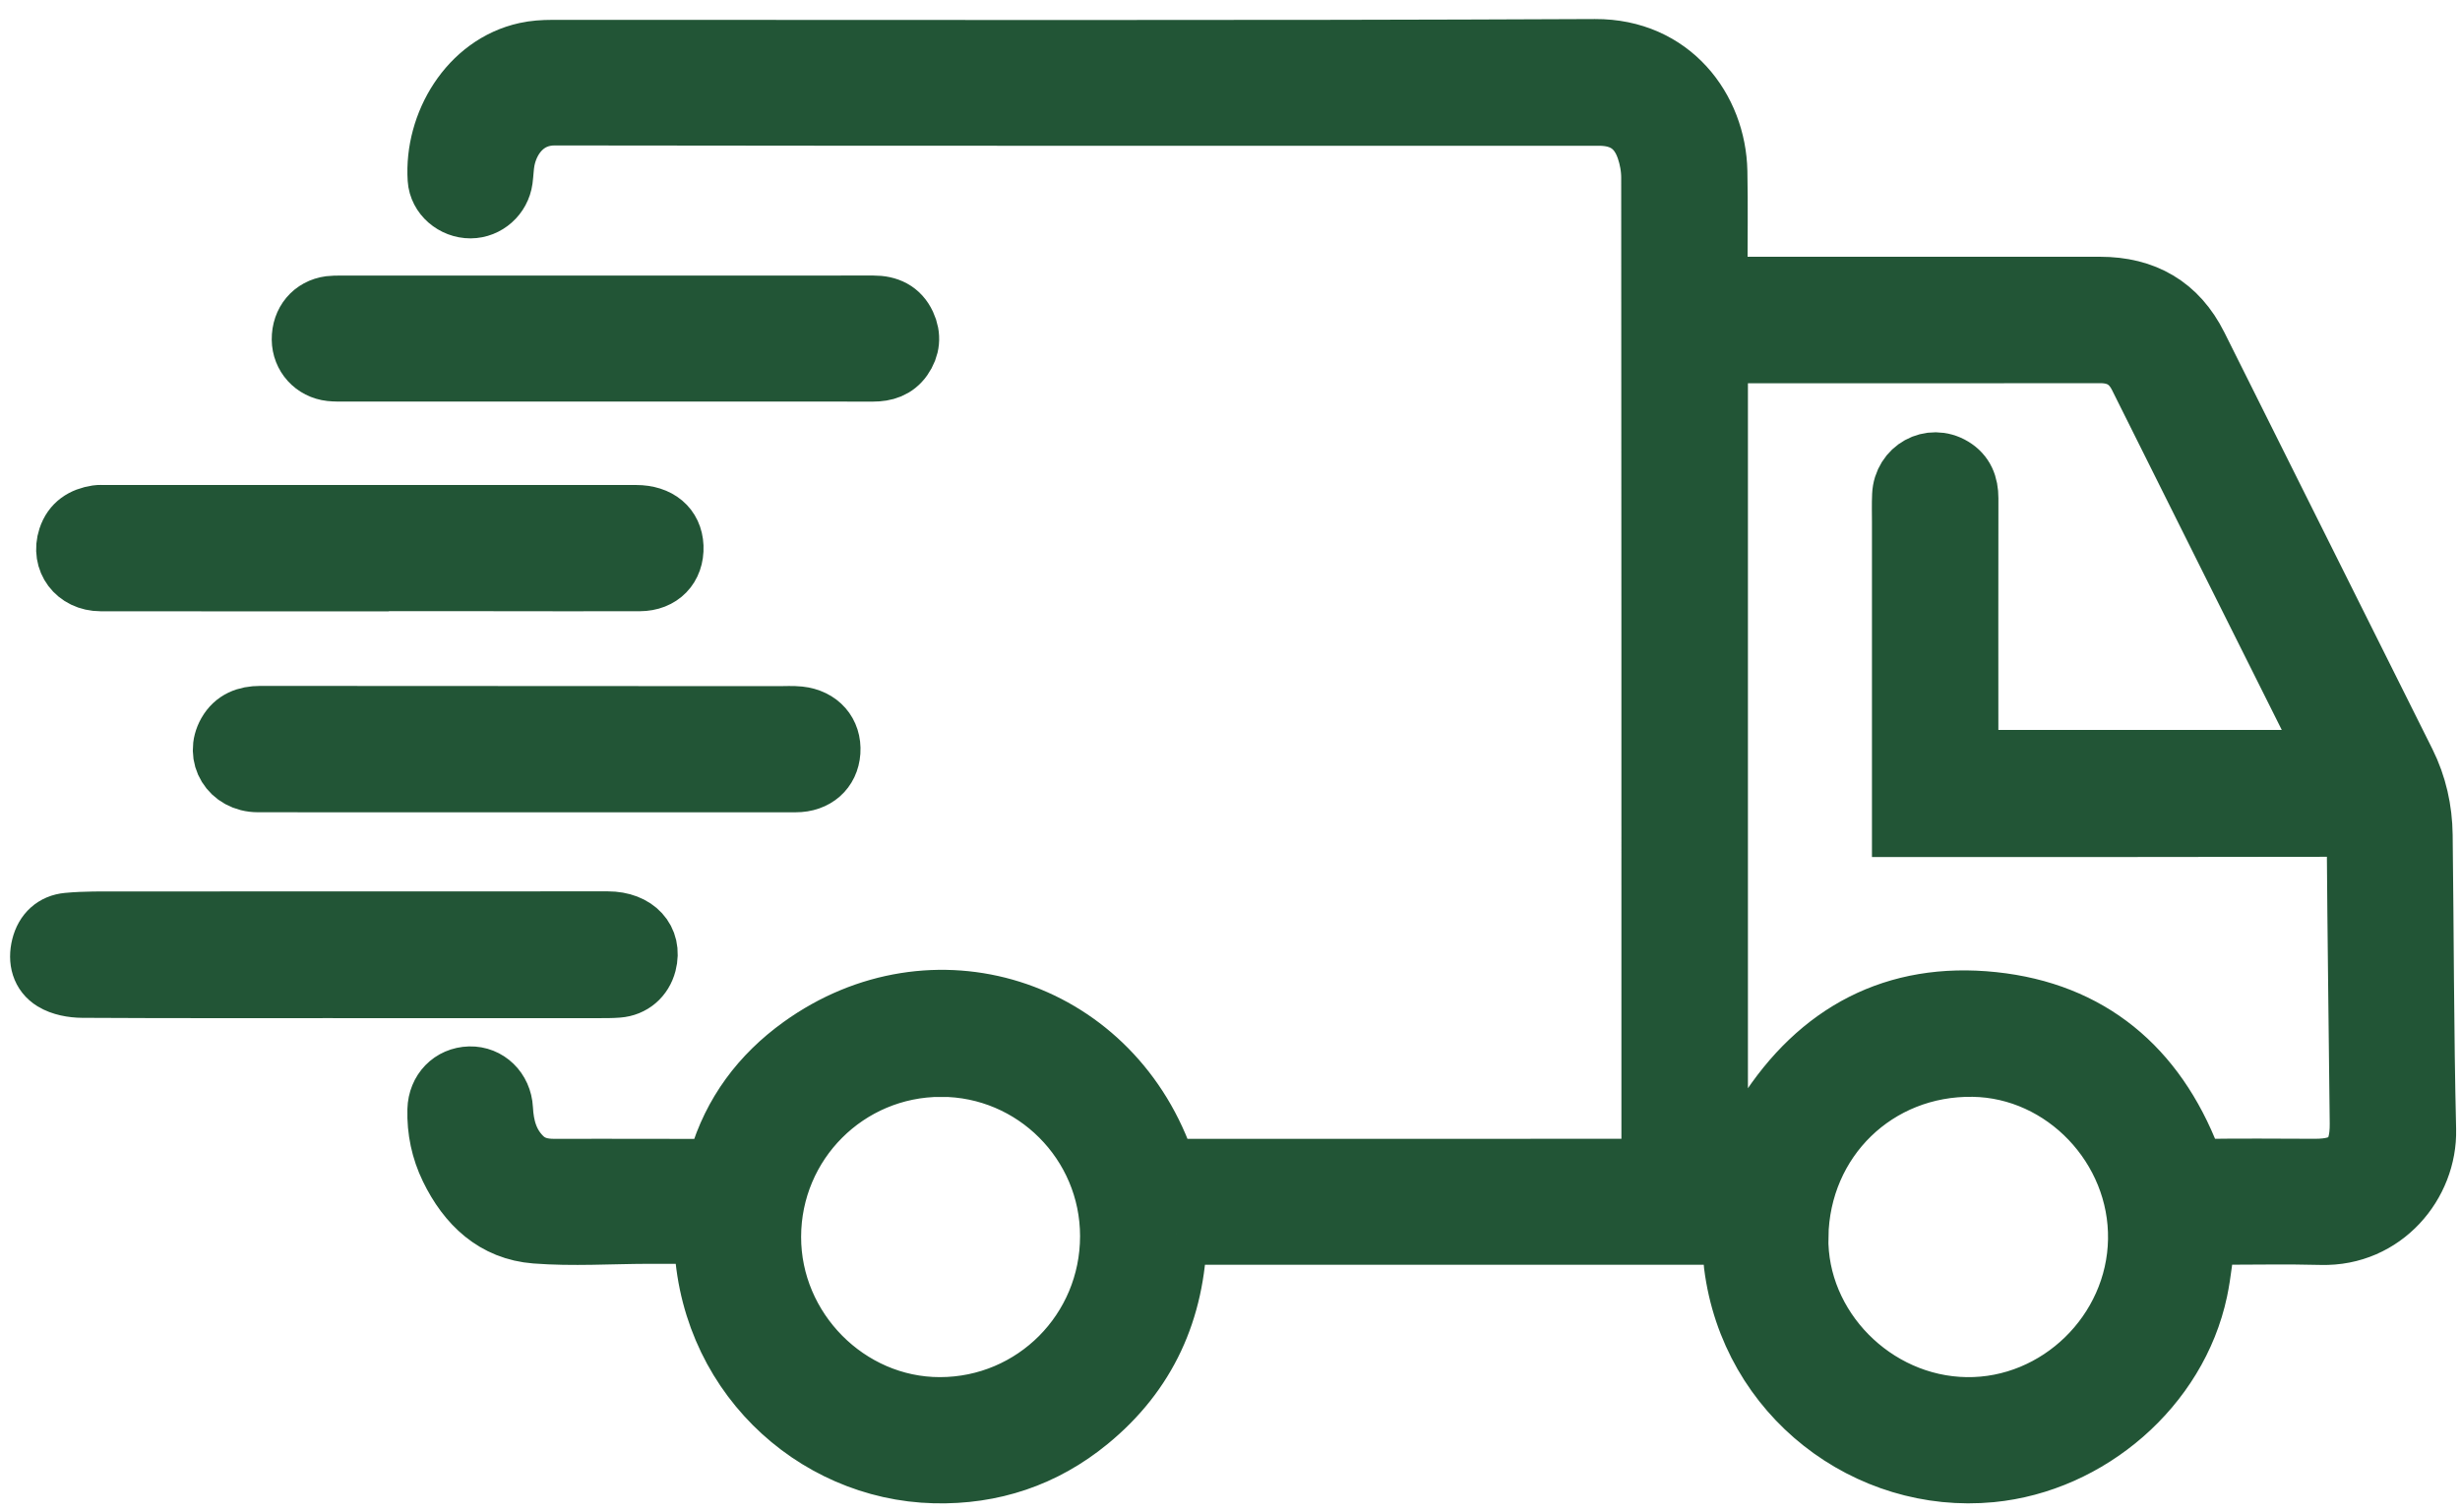 <svg width="122" height="75" viewBox="0 0 122 75" fill="none" xmlns="http://www.w3.org/2000/svg">
<g id="Group 3747">
<path id="Vector" d="M58.357 61.241C58.268 65.02 56.855 68.118 53.977 70.475C51.768 72.286 49.198 73.143 46.35 73.074C40.321 72.927 34.984 68.018 34.922 61.194C33.992 61.194 33.06 61.192 32.127 61.194C30.272 61.199 28.407 61.324 26.564 61.181C24.538 61.023 23.193 59.742 22.324 57.953C21.882 57.042 21.677 56.067 21.704 55.051C21.729 54.116 22.399 53.432 23.294 53.409C24.172 53.387 24.882 54.073 24.932 55.003C24.98 55.914 25.206 56.745 25.879 57.414C26.328 57.86 26.867 57.995 27.472 57.994C29.052 57.989 30.632 57.994 32.212 57.994C33.147 57.994 34.081 57.997 35.017 57.999C35.318 57.999 35.548 57.947 35.652 57.589C36.344 55.218 37.759 53.338 39.732 51.918C46.243 47.23 54.949 49.97 57.694 57.557C57.855 58.001 58.127 57.993 58.469 57.993C62.701 57.992 66.931 57.993 71.163 57.993C74.473 57.993 77.783 57.993 81.092 57.992C81.351 57.992 81.609 57.969 81.912 57.955C81.912 57.156 81.912 56.402 81.912 55.65C81.912 40.037 81.914 24.424 81.901 8.811C81.901 8.331 81.81 7.83 81.654 7.375C81.269 6.252 80.484 5.731 79.304 5.731C62.039 5.731 44.776 5.739 27.512 5.715C26.016 5.713 25.229 6.886 25.028 7.955C24.969 8.269 24.965 8.593 24.922 8.91C24.814 9.714 24.128 10.322 23.335 10.325C22.515 10.327 21.768 9.703 21.716 8.886C21.541 6.163 23.266 3.224 26.086 2.607C26.504 2.515 26.943 2.486 27.373 2.486C44.615 2.479 61.86 2.525 79.104 2.445C82.889 2.427 85.097 5.412 85.159 8.506C85.193 10.186 85.166 11.866 85.166 13.546C85.166 13.749 85.166 13.955 85.166 14.197C85.373 14.213 85.534 14.237 85.697 14.237C91.846 14.237 97.996 14.237 104.145 14.237C106.337 14.237 107.978 15.17 108.971 17.157C112.414 24.045 115.852 30.935 119.288 37.826C119.852 38.958 120.121 40.171 120.136 41.428C120.198 46.298 120.192 51.17 120.308 56.037C120.372 58.713 118.213 61.332 115.12 61.25C113.429 61.204 111.735 61.241 110.043 61.241C109.821 61.241 109.598 61.241 109.38 61.241C109.243 62.206 109.166 63.124 108.977 64.018C107.961 68.808 103.603 72.555 98.737 73.024C92.633 73.612 86.816 69.255 86.001 62.742C85.988 62.63 85.979 62.516 85.972 62.403C85.93 61.629 85.533 61.241 84.782 61.241C76.32 61.241 67.858 61.241 59.395 61.241C59.062 61.241 58.728 61.241 58.356 61.241H58.357ZM85.186 57.964C85.377 57.976 85.507 57.976 85.636 57.993C86.198 58.068 86.497 57.877 86.676 57.281C86.879 56.604 87.203 55.942 87.583 55.344C90.209 51.215 93.996 49.206 98.84 49.716C103.637 50.221 106.888 52.964 108.632 57.477C108.771 57.839 108.9 58.004 109.328 57.997C111.151 57.969 112.976 57.988 114.8 57.992C116.424 57.995 117.056 57.37 117.039 55.728C116.991 51.047 116.924 46.365 116.892 41.684C116.889 41.128 116.713 41.001 116.186 41.002C109.133 41.018 102.08 41.013 95.027 41.013C94.809 41.013 94.592 41.013 94.337 41.013V40.307C94.337 35.511 94.337 30.715 94.337 25.92C94.337 25.466 94.323 25.012 94.344 24.56C94.403 23.273 95.741 22.532 96.832 23.187C97.4 23.528 97.609 24.061 97.608 24.718C97.6 28.759 97.605 32.798 97.606 36.839C97.606 37.131 97.606 37.424 97.606 37.709H115.563C115.444 37.452 115.356 37.247 115.257 37.049C112.2 30.929 109.137 24.812 106.089 18.688C105.679 17.864 105.05 17.507 104.15 17.508C98.037 17.516 91.926 17.513 85.813 17.514C85.612 17.514 85.412 17.514 85.186 17.514V57.963V57.964ZM89.176 61.347C89.101 65.858 92.928 69.747 97.507 69.815C102.081 69.883 105.965 66.098 106.044 61.497C106.123 56.909 102.375 52.98 97.853 52.91C93.052 52.835 89.256 56.526 89.177 61.347H89.176ZM46.667 52.911C42.004 52.914 38.239 56.681 38.23 61.352C38.221 65.963 42.038 69.817 46.611 69.815C51.293 69.813 55.064 66.023 55.064 61.321C55.064 56.683 51.295 52.907 46.666 52.91L46.667 52.911Z" fill="#225536" stroke="#225536" stroke-width="3"/>
<path id="Vector_2" d="M18.357 28.826C13.902 28.826 9.447 28.83 4.992 28.823C3.785 28.821 3.019 27.795 3.384 26.684C3.608 26.001 4.127 25.671 4.811 25.567C4.922 25.55 5.037 25.559 5.149 25.559C13.946 25.559 22.744 25.559 31.541 25.559C32.648 25.559 33.35 26.155 33.39 27.111C33.43 28.119 32.763 28.819 31.723 28.821C29.204 28.828 26.686 28.821 24.167 28.819C22.23 28.819 20.295 28.819 18.358 28.819V28.824L18.357 28.826Z" fill="#225536" stroke="#225536" stroke-width="3"/>
<path id="Vector_3" d="M26.153 38.796C21.698 38.796 17.242 38.8 12.786 38.793C11.436 38.791 10.646 37.5 11.291 36.364C11.644 35.742 12.226 35.526 12.906 35.526C21.477 35.529 30.05 35.534 38.622 35.538C38.961 35.538 39.302 35.515 39.636 35.55C40.628 35.656 41.235 36.358 41.172 37.294C41.111 38.198 40.438 38.795 39.462 38.795C35.025 38.797 30.589 38.795 26.152 38.795L26.153 38.796Z" fill="#225536" stroke="#225536" stroke-width="3"/>
<path id="Vector_4" d="M17.053 49.006C12.73 49.006 8.405 49.016 4.082 48.991C3.599 48.988 3.051 48.888 2.649 48.643C2.059 48.283 1.892 47.64 2.065 46.95C2.234 46.272 2.693 45.85 3.361 45.788C4.219 45.707 5.087 45.723 5.95 45.722C14.014 45.717 22.079 45.717 30.143 45.717C31.523 45.717 32.352 46.62 32.048 47.794C31.873 48.47 31.34 48.931 30.644 48.984C30.308 49.011 29.968 49.007 29.63 49.007C25.437 49.008 21.246 49.007 17.054 49.007L17.053 49.006Z" fill="#225536" stroke="#225536" stroke-width="3"/>
<path id="Vector_5" d="M30.059 15.171C34.475 15.171 38.891 15.174 43.308 15.168C44.033 15.166 44.598 15.426 44.91 16.096C45.176 16.666 45.122 17.236 44.757 17.755C44.399 18.262 43.887 18.424 43.286 18.423C40.712 18.416 38.137 18.421 35.563 18.421C29.399 18.421 23.236 18.421 17.072 18.42C16.846 18.42 16.619 18.425 16.396 18.401C15.579 18.311 14.984 17.652 14.976 16.84C14.969 15.967 15.524 15.302 16.362 15.191C16.529 15.17 16.7 15.171 16.868 15.171C21.265 15.171 25.662 15.171 30.059 15.171Z" fill="#225536" stroke="#225536" stroke-width="3"/>
</g>
</svg>
